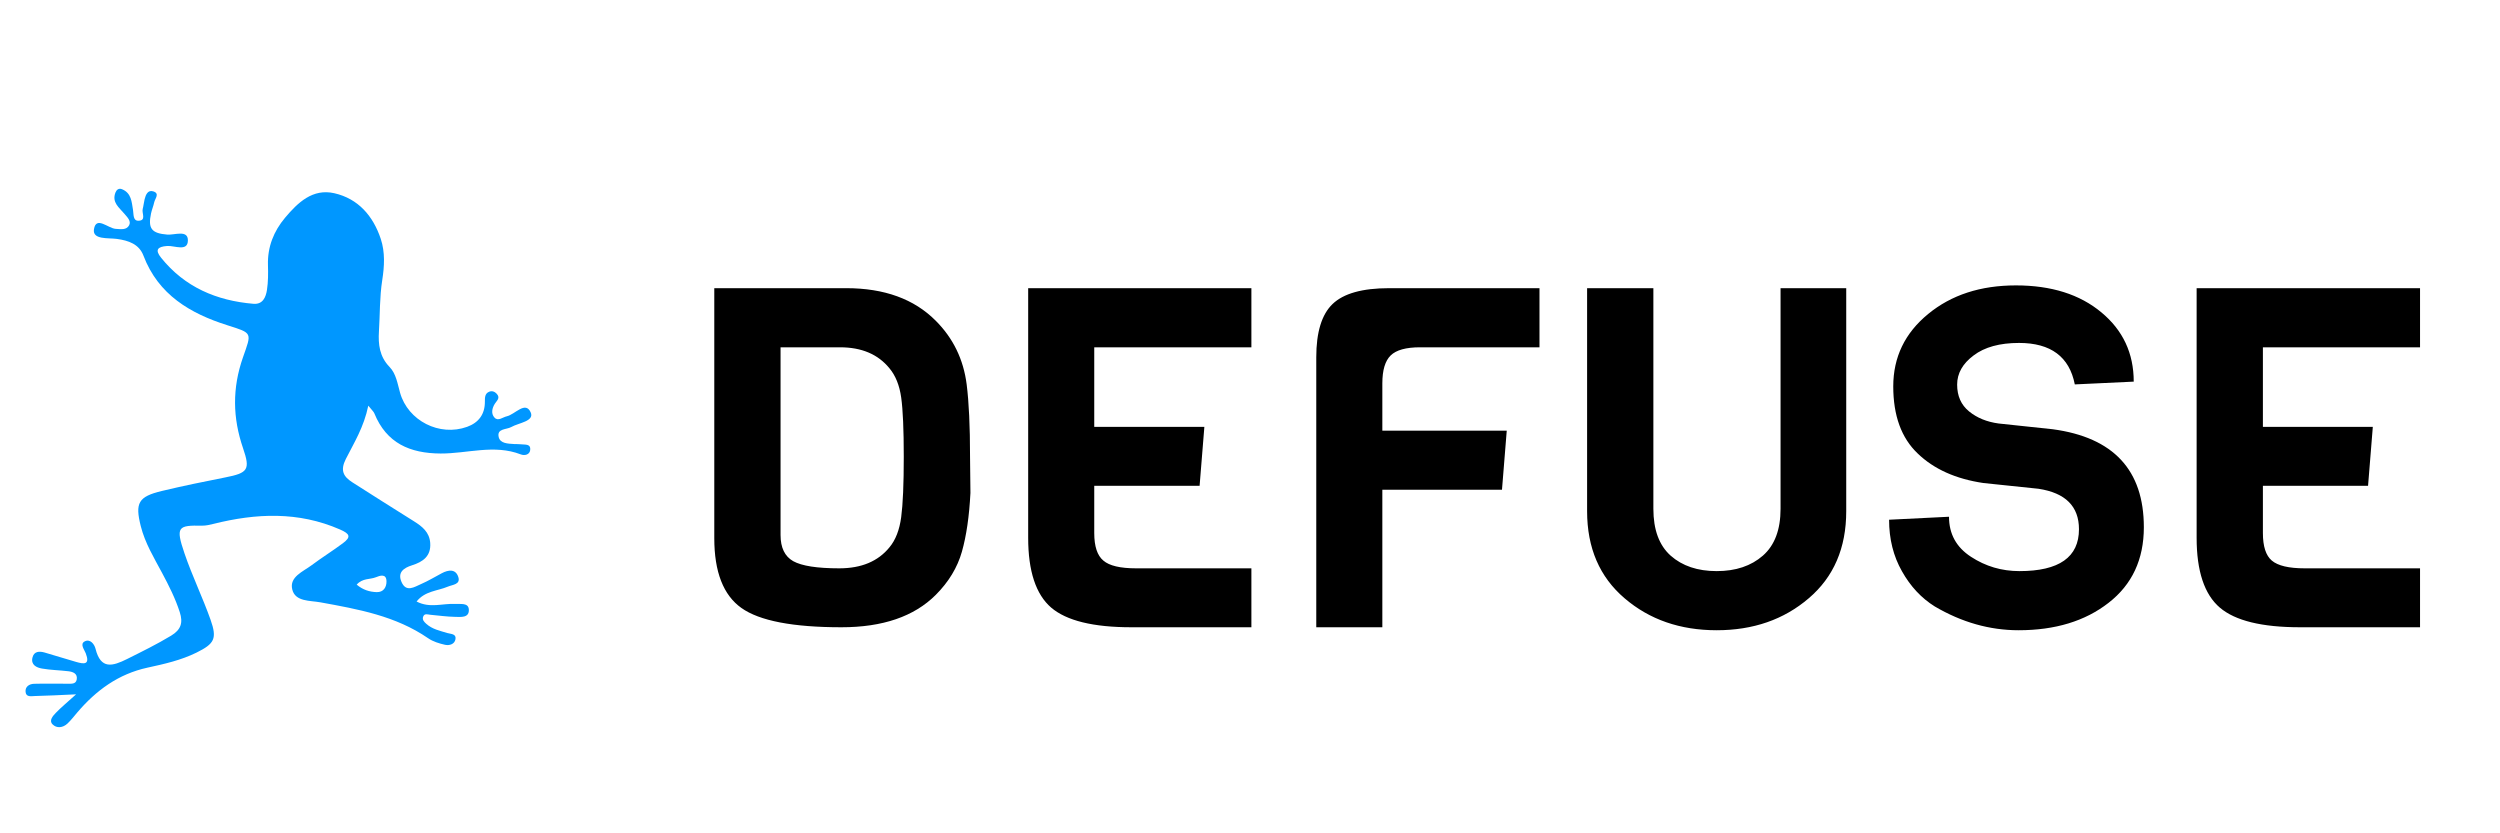 <?xml version="1.0" standalone="no"?>
<svg xmlns="http://www.w3.org/2000/svg"
    width="96"
    height="32"
    viewBox="0 0 126 32">
    <g fill="#0097ff"
       transform="translate(0 4) scale(0.28)">
        <svg width="100.0"
             height="100.0"
             x="0.0"
             y="0.0"
             viewBox="0 0 100 100">

            <path
                fill-rule="evenodd"
                clip-rule="evenodd"
                d="M66.292,40.878c-0.795,3.884-2.572,6.693-4.045,9.604  c-1.042,2.058-0.432,3.16,1.157,4.18c3.689,2.369,7.408,4.7,11.121,7.034c1.476,0.926,2.77,1.95,2.914,3.892  c0.178,2.387-1.341,3.413-3.26,4.016c-1.563,0.49-2.641,1.297-1.912,2.996c0.844,1.961,2.331,0.899,3.54,0.378  c1.275-0.554,2.473-1.282,3.707-1.936c1.199-0.639,2.504-0.813,2.981,0.675c0.434,1.358-1.046,1.376-1.895,1.739  c-1.851,0.787-4.11,0.763-5.615,2.674c2.406,1.259,4.703,0.306,6.937,0.439c0.949,0.056,2.393-0.273,2.468,1  c0.093,1.553-1.461,1.338-2.484,1.321c-1.492-0.024-2.982-0.244-4.472-0.378c-0.471-0.042-1.034-0.303-1.271,0.358  c-0.2,0.559,0.192,0.932,0.563,1.271c1.077,0.979,2.462,1.255,3.794,1.662c0.621,0.19,1.623,0.117,1.468,1.093  c-0.151,0.937-1.114,1.197-1.89,1.024c-1.054-0.237-2.163-0.581-3.038-1.183c-5.85-4.025-12.608-5.226-19.382-6.459  c-1.88-0.344-4.535-0.093-5.074-2.324c-0.546-2.265,1.943-3.201,3.492-4.361c1.831-1.373,3.786-2.585,5.622-3.953  c1.51-1.124,1.285-1.689-0.531-2.481c-7.498-3.27-15.076-2.924-22.761-1.005c-0.675,0.168-1.376,0.334-2.062,0.322  c-4.32-0.076-4.797,0.173-3.161,4.977c1.379,4.047,3.265,7.921,4.696,11.954c1.209,3.414,0.697,4.32-2.52,5.913  c-2.795,1.382-5.826,2.06-8.833,2.714c-5.231,1.139-9.232,4.081-12.622,8.046c-0.583,0.683-1.13,1.404-1.781,2.017  c-0.828,0.775-1.944,0.904-2.695,0.132c-0.677-0.695,0.082-1.521,0.611-2.07c0.953-0.985,2.019-1.86,3.635-3.323  c-3.025,0.134-5.218,0.261-7.414,0.305c-0.624,0.012-1.581,0.258-1.679-0.734c-0.096-0.965,0.667-1.443,1.531-1.468  c1.992-0.059,3.986,0.005,5.98-0.015c0.67-0.007,1.557,0.14,1.702-0.787c0.165-1.041-0.677-1.355-1.502-1.456  c-1.583-0.19-3.19-0.209-4.756-0.485c-0.981-0.17-2.035-0.66-1.715-1.981c0.277-1.146,1.247-1.171,2.179-0.907  c1.913,0.544,3.804,1.163,5.718,1.704c1.358,0.385,2.514,0.556,1.692-1.572c-0.246-0.642-1.083-1.639-0.211-2.119  c0.991-0.549,1.771,0.492,1.972,1.305c0.938,3.776,3.051,3.164,5.688,1.851c2.676-1.337,5.35-2.646,7.916-4.196  c1.78-1.078,2.177-2.321,1.562-4.233c-0.801-2.486-1.963-4.783-3.186-7.07c-1.452-2.719-3.066-5.362-3.833-8.409  c-1.051-4.18-0.462-5.32,3.81-6.343c3.772-0.901,7.576-1.685,11.383-2.433c4.118-0.81,4.54-1.388,3.216-5.257  c-1.873-5.464-1.965-10.789-0.012-16.368c1.57-4.484,1.785-4.308-2.84-5.776c-6.636-2.106-12.401-5.471-15.078-12.522  c-0.784-2.063-2.654-2.719-4.792-3.011c-1.531-0.21-4.434,0.183-4.113-1.753c0.4-2.424,2.544-0.137,3.91-0.056  c0.947,0.056,1.925,0.239,2.407-0.622c0.435-0.778-0.327-1.473-0.825-2.075c-0.938-1.126-2.331-2.058-1.619-3.853  c0.19-0.483,0.591-0.822,1.173-0.585c1.694,0.69,1.733,2.272,1.983,3.74c0.128,0.756-0.032,1.946,0.958,1.934  c1.495-0.017,0.587-1.361,0.784-2.104c0.151-0.575,0.199-1.18,0.343-1.758c0.202-0.81,0.572-1.727,1.544-1.429  c1.244,0.38,0.328,1.297,0.185,1.975c-0.144,0.681-0.426,1.329-0.573,2.009c-0.59,2.75,0.149,3.577,2.928,3.801  c1.317,0.105,3.712-0.912,3.708,1.031c-0.003,2.107-2.4,0.929-3.707,1.017c-1.812,0.122-2.231,0.727-1.123,2.109  c4.257,5.306,9.991,7.739,16.623,8.3c1.702,0.144,2.241-1.202,2.441-2.5c0.224-1.468,0.222-2.987,0.178-4.479  c-0.095-3.262,1.034-6.078,3.084-8.517c2.305-2.738,4.967-5.296,8.868-4.406c4.291,0.98,6.971,4.079,8.349,8.205  c0.807,2.416,0.655,4.972,0.272,7.422c-0.482,3.08-0.404,6.174-0.597,9.255c-0.145,2.307,0.102,4.528,1.901,6.376  c1.197,1.229,1.441,3.021,1.902,4.655c1.424,5.04,7.095,7.934,12.071,6.135c2.085-0.753,3.214-2.277,3.196-4.555  c-0.002-0.712-0.007-1.46,0.788-1.77c0.482-0.188,0.978-0.032,1.351,0.383c0.688,0.763,0.007,1.221-0.352,1.794  c-0.505,0.805-0.714,1.794-0.044,2.497c0.653,0.69,1.458-0.078,2.194-0.241c1.495-0.336,3.346-2.809,4.297-0.736  c0.751,1.636-2.136,1.892-3.497,2.67c-0.844,0.48-2.597,0.227-2.253,1.785c0.266,1.197,1.683,1.195,2.785,1.272  c0.397,0.029,0.802-0.012,1.194,0.044c0.727,0.105,1.851-0.161,1.688,1.073c-0.107,0.807-1,1.015-1.697,0.744  c-4.794-1.854-9.626-0.129-14.435-0.156c-5.51-0.034-9.724-1.855-11.91-7.22C67.252,41.937,66.936,41.681,66.292,40.878z   M64.204,73.093c1.112,0.943,2.324,1.309,3.6,1.348c1.238,0.037,1.779-0.907,1.765-1.934c-0.02-1.468-1.185-1.038-1.914-0.743  C66.584,72.195,65.26,71.896,64.204,73.093z"></path>
        </svg>
    </g>

    <path fill="black"
          fill-rule="nonzero"
          d="M12.89 8.62L12.89 8.62L12.91 10.46Q12.82 12.22 12.48 13.42Q12.14 14.62 11.16 15.60L11.16 15.60Q9.53 17.23 6.41 17.23L6.41 17.23Q2.74 17.23 1.37 16.26Q0 15.29 0 12.74L0 12.74L0 0.14L6.65 0.14Q9.53 0.14 11.16 1.78L11.16 1.78Q12.48 3.10 12.72 4.99L12.72 4.99Q12.89 6.34 12.89 8.62ZM8.83 13.20Q9.29 12.65 9.42 11.68Q9.55 10.70 9.55 8.64Q9.55 6.58 9.42 5.65Q9.29 4.73 8.83 4.18L8.83 4.18Q7.97 3.12 6.34 3.12L6.34 3.12L3.34 3.12L3.34 12.58Q3.34 13.54 3.98 13.90Q4.63 14.26 6.30 14.26Q7.97 14.26 8.83 13.20L8.83 13.20ZM27.07 14.26L27.07 17.23L21.02 17.23Q18.14 17.23 16.98 16.24Q15.82 15.24 15.82 12.72L15.82 12.72L15.82 0.14L27.07 0.14L27.07 3.12L19.15 3.12L19.15 7.13L24.70 7.13L24.46 10.10L19.15 10.10L19.15 12.48Q19.15 13.49 19.61 13.87Q20.06 14.26 21.26 14.26L21.26 14.26L27.07 14.26ZM41.59 0.14L41.59 3.12L35.57 3.12Q34.51 3.12 34.09 3.53Q33.67 3.94 33.67 4.94L33.67 4.94L33.67 7.32L39.94 7.32L39.70 10.30L33.67 10.30L33.67 17.23L30.34 17.23L30.34 3.62Q30.34 1.73 31.16 0.94Q31.99 0.14 34.01 0.14L34.01 0.14L41.59 0.14ZM53.74 0.14L57.05 0.14L57.05 11.38Q57.05 14.16 55.16 15.77Q53.28 17.38 50.52 17.38Q47.76 17.38 45.88 15.77Q43.99 14.16 43.99 11.38L43.99 11.38L43.99 0.14L47.33 0.14L47.33 11.26Q47.33 12.84 48.20 13.62Q49.08 14.40 50.52 14.40Q51.96 14.40 52.85 13.62Q53.74 12.84 53.74 11.26L53.74 11.26L53.74 0.14ZM72.05 12.19L72.05 12.19Q72.05 14.62 70.27 16.00Q68.50 17.38 65.74 17.38L65.74 17.38Q63.55 17.38 61.51 16.18L61.51 16.18Q60.50 15.55 59.86 14.41Q59.21 13.27 59.21 11.81L59.21 11.81L62.23 11.66Q62.23 12.96 63.34 13.68Q64.44 14.40 65.78 14.40L65.78 14.40Q68.78 14.40 68.78 12.29L68.78 12.29Q68.78 10.56 66.74 10.25L66.74 10.25L63.96 9.96Q61.87 9.65 60.65 8.47Q59.42 7.30 59.42 5.09Q59.42 2.88 61.18 1.44Q62.93 0 65.60 0Q68.28 0 69.91 1.36Q71.54 2.71 71.54 4.85L71.54 4.85L68.57 4.99Q68.16 2.90 65.76 2.90L65.76 2.90Q64.30 2.90 63.47 3.53Q62.64 4.15 62.64 5.00Q62.64 5.86 63.24 6.35Q63.84 6.84 64.73 6.96L64.73 6.96L67.46 7.25Q72.05 7.87 72.05 12.19ZM85.97 14.26L85.97 17.23L79.92 17.23Q77.04 17.23 75.88 16.24Q74.71 15.24 74.71 12.72L74.71 12.72L74.71 0.14L85.97 0.14L85.97 3.12L78.05 3.12L78.05 7.13L83.59 7.13L83.35 10.10L78.05 10.10L78.05 12.48Q78.05 13.49 78.50 13.87Q78.96 14.26 80.16 14.26L80.16 14.26L85.97 14.26Z"
          transform="translate(36, 9.384)">
    </path>
</svg>
